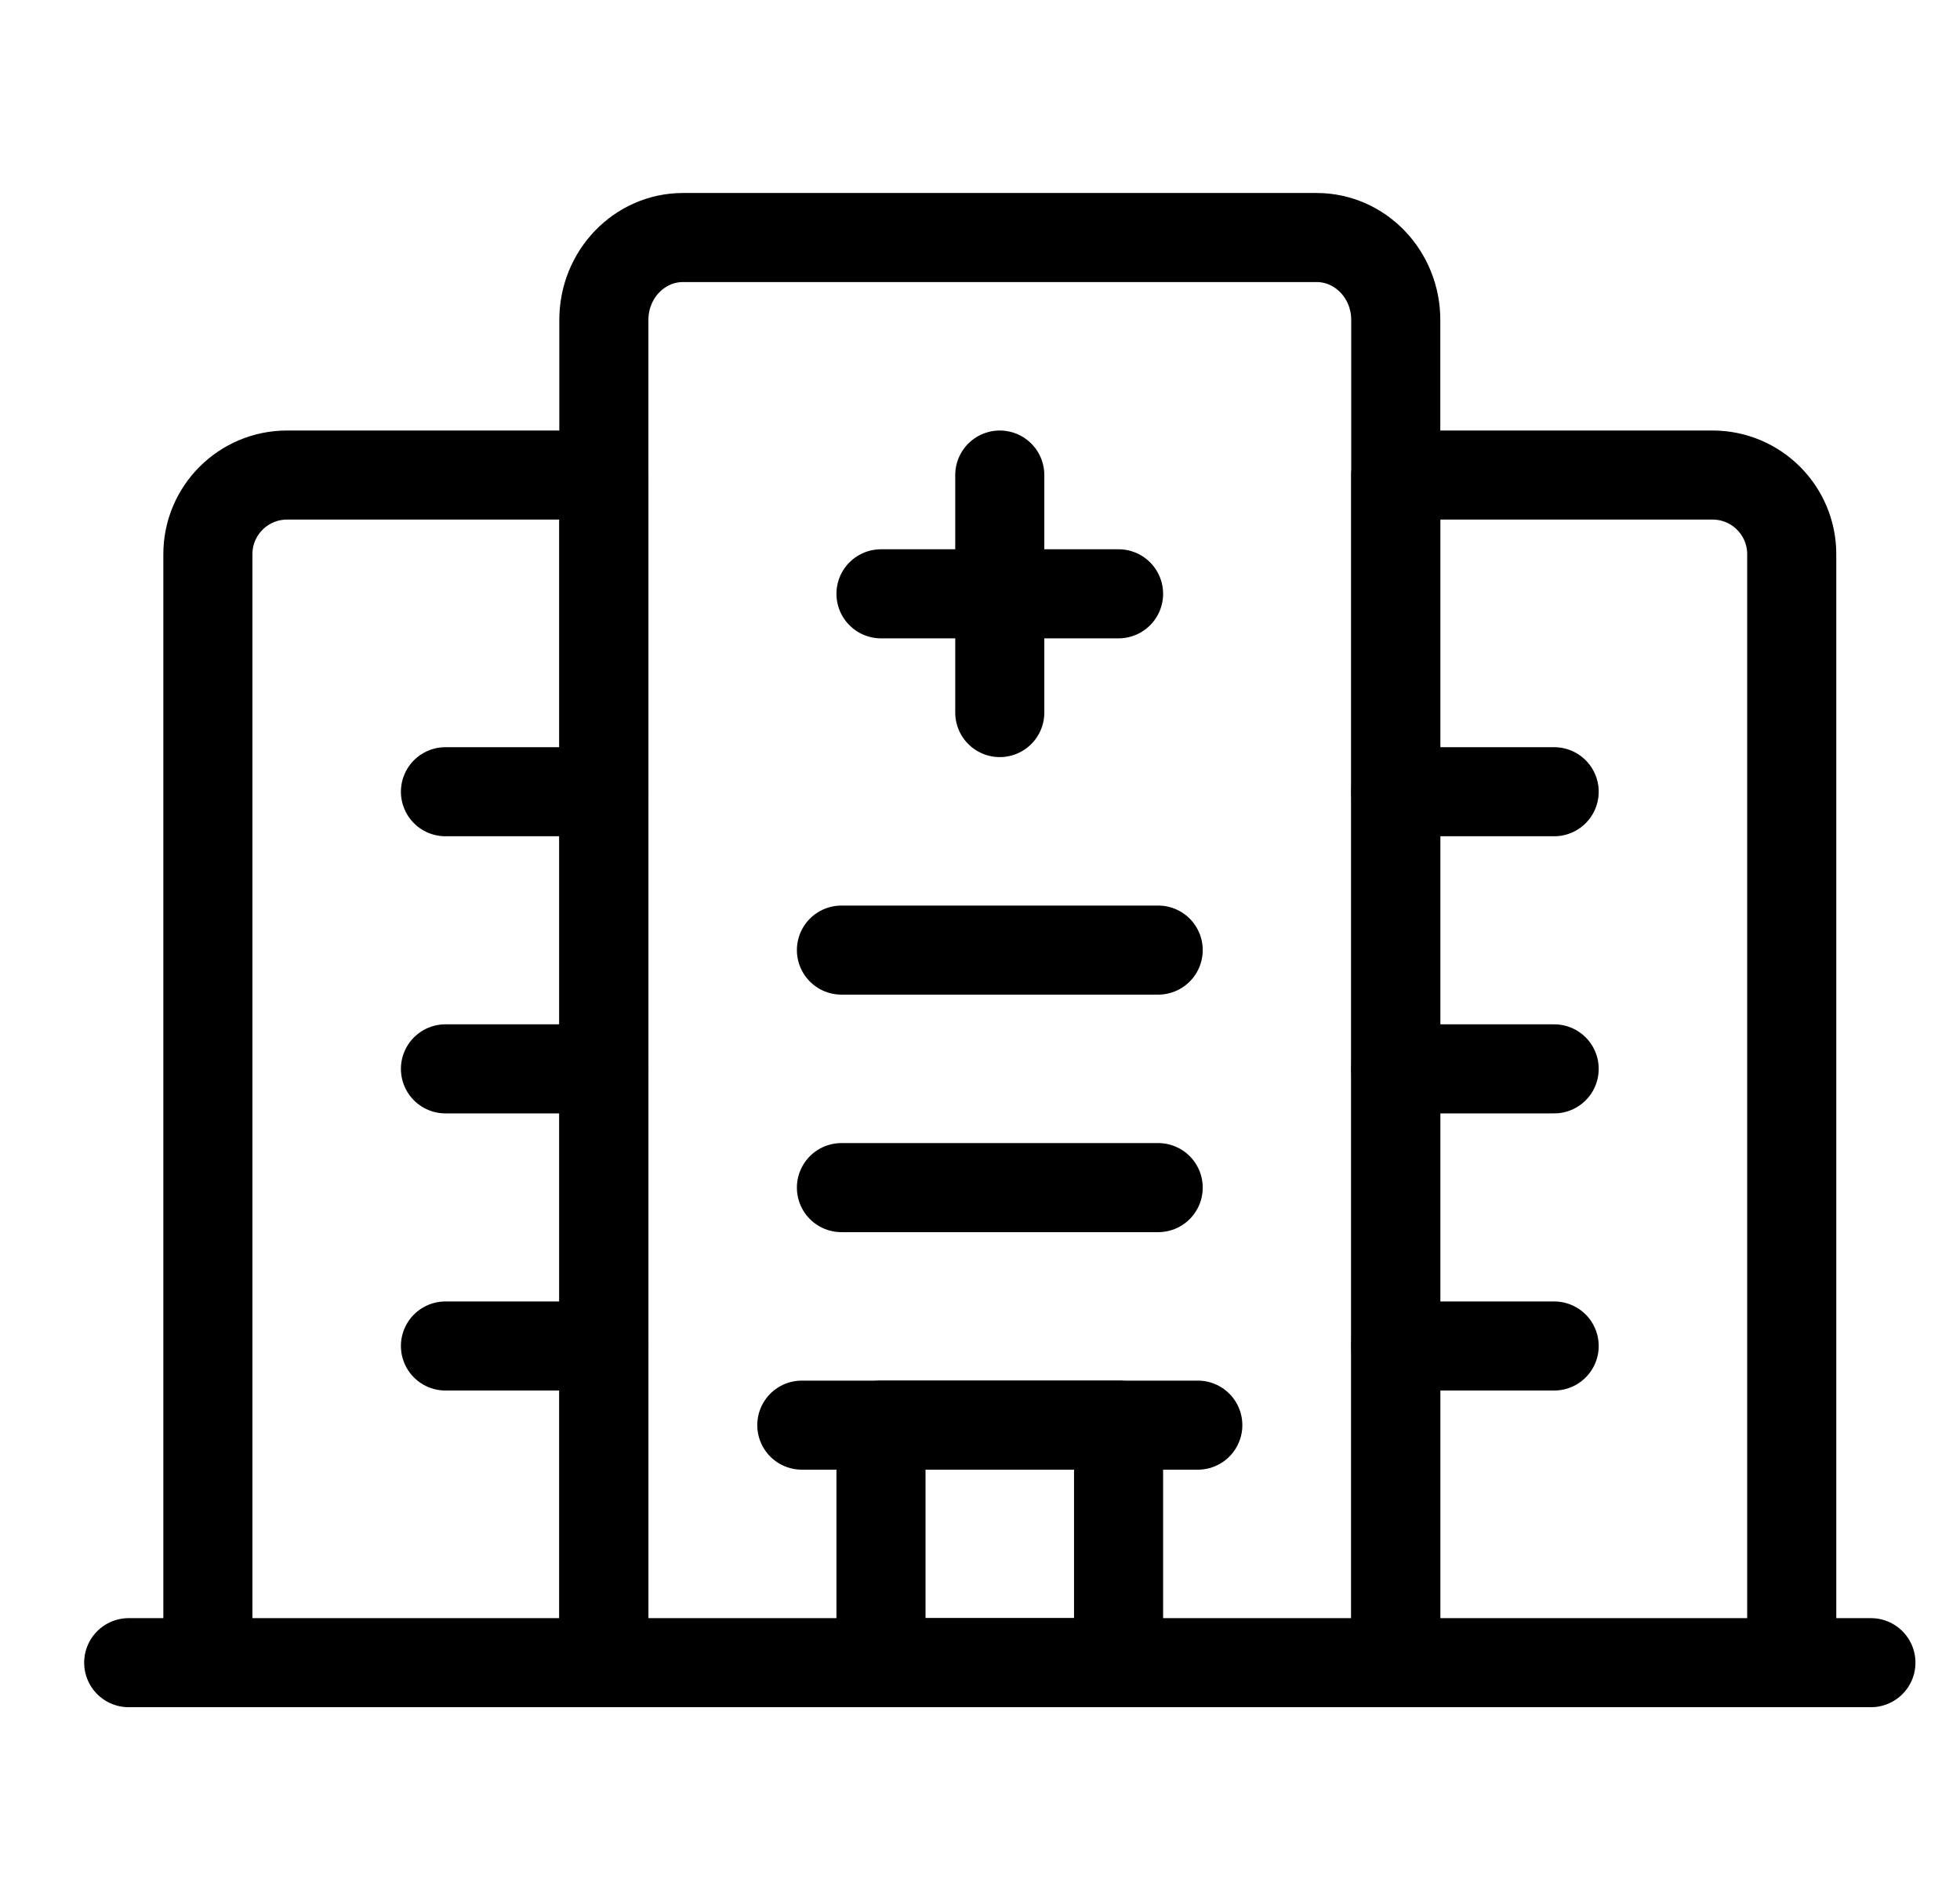 <svg width="33" height="32" viewBox="0 0 33 32" fill="none" xmlns="http://www.w3.org/2000/svg">
<g clip-path="url(#clip0_938_319)">
<path d="M10.167 28V8H4.833C4.097 8 3.5 8.597 3.5 9.333V28" stroke="#3877D3" style="stroke:#3877D3;stroke:color(display-p3 0.22 0.467 0.828);stroke-opacity:1;" stroke-width="1.5" stroke-linecap="round" stroke-linejoin="round"/>
<path d="M30.167 28V9.333C30.167 8.597 29.57 8 28.834 8H23.5V28" stroke="#3877D3" style="stroke:#3877D3;stroke:color(display-p3 0.22 0.467 0.828);stroke-opacity:1;" stroke-width="1.5" stroke-linecap="round" stroke-linejoin="round"/>
<path d="M13.5 24H20.167" stroke="#3877D3" style="stroke:#3877D3;stroke:color(display-p3 0.22 0.467 0.828);stroke-opacity:1;" stroke-width="1.5" stroke-linecap="round" stroke-linejoin="round"/>
<path fill-rule="evenodd" clip-rule="evenodd" d="M14.833 24H18.833V28H14.833V24Z" stroke="#3877D3" style="stroke:#3877D3;stroke:color(display-p3 0.22 0.467 0.828);stroke-opacity:1;" stroke-width="1.5" stroke-linecap="round" stroke-linejoin="round"/>
<path d="M14.167 20H19.5" stroke="#3877D3" style="stroke:#3877D3;stroke:color(display-p3 0.22 0.467 0.828);stroke-opacity:1;" stroke-width="1.5" stroke-linecap="round" stroke-linejoin="round"/>
<path d="M14.167 16H19.5" stroke="#3877D3" style="stroke:#3877D3;stroke:color(display-p3 0.22 0.467 0.828);stroke-opacity:1;" stroke-width="1.5" stroke-linecap="round" stroke-linejoin="round"/>
<path d="M7.5 18H10.167" stroke="#3877D3" style="stroke:#3877D3;stroke:color(display-p3 0.22 0.467 0.828);stroke-opacity:1;" stroke-width="1.5" stroke-linecap="round" stroke-linejoin="round"/>
<path d="M7.5 22.667H10.167" stroke="#3877D3" style="stroke:#3877D3;stroke:color(display-p3 0.22 0.467 0.828);stroke-opacity:1;" stroke-width="1.5" stroke-linecap="round" stroke-linejoin="round"/>
<path d="M7.5 13.333H10.167" stroke="#3877D3" style="stroke:#3877D3;stroke:color(display-p3 0.22 0.467 0.828);stroke-opacity:1;" stroke-width="1.5" stroke-linecap="round" stroke-linejoin="round"/>
<path d="M31.5 28H23.5" stroke="#3877D3" style="stroke:#3877D3;stroke:color(display-p3 0.22 0.467 0.828);stroke-opacity:1;" stroke-width="1.5" stroke-linecap="round" stroke-linejoin="round"/>
<path d="M10.167 28H2.167" stroke="#3877D3" style="stroke:#3877D3;stroke:color(display-p3 0.22 0.467 0.828);stroke-opacity:1;" stroke-width="1.5" stroke-linecap="round" stroke-linejoin="round"/>
<path d="M23.5 18H26.167" stroke="#3877D3" style="stroke:#3877D3;stroke:color(display-p3 0.22 0.467 0.828);stroke-opacity:1;" stroke-width="1.5" stroke-linecap="round" stroke-linejoin="round"/>
<path d="M23.5 22.667H26.167" stroke="#3877D3" style="stroke:#3877D3;stroke:color(display-p3 0.22 0.467 0.828);stroke-opacity:1;" stroke-width="1.5" stroke-linecap="round" stroke-linejoin="round"/>
<path d="M23.5 13.333H26.167" stroke="#3877D3" style="stroke:#3877D3;stroke:color(display-p3 0.22 0.467 0.828);stroke-opacity:1;" stroke-width="1.5" stroke-linecap="round" stroke-linejoin="round"/>
<path fill-rule="evenodd" clip-rule="evenodd" d="M10.167 28H23.5V5.387C23.5 4.621 22.903 4 22.167 4H11.5C10.764 4 10.167 4.621 10.167 5.387V28Z" stroke="#3877D3" style="stroke:#3877D3;stroke:color(display-p3 0.22 0.467 0.828);stroke-opacity:1;" stroke-width="1.5" stroke-linecap="round" stroke-linejoin="round"/>
<path d="M14.833 10H18.833" stroke="#3877D3" style="stroke:#3877D3;stroke:color(display-p3 0.22 0.467 0.828);stroke-opacity:1;" stroke-width="1.5" stroke-linecap="round" stroke-linejoin="round"/>
<path d="M16.833 12V8" stroke="#3877D3" style="stroke:#3877D3;stroke:color(display-p3 0.22 0.467 0.828);stroke-opacity:1;" stroke-width="1.5" stroke-linecap="round" stroke-linejoin="round"/>
</g>
<defs>
<clipPath id="clip0_938_319">
<rect width="32" height="32" fill="white" style="fill:white;fill-opacity:1;" transform="translate(0.833)"/>
</clipPath>
</defs>
</svg>
